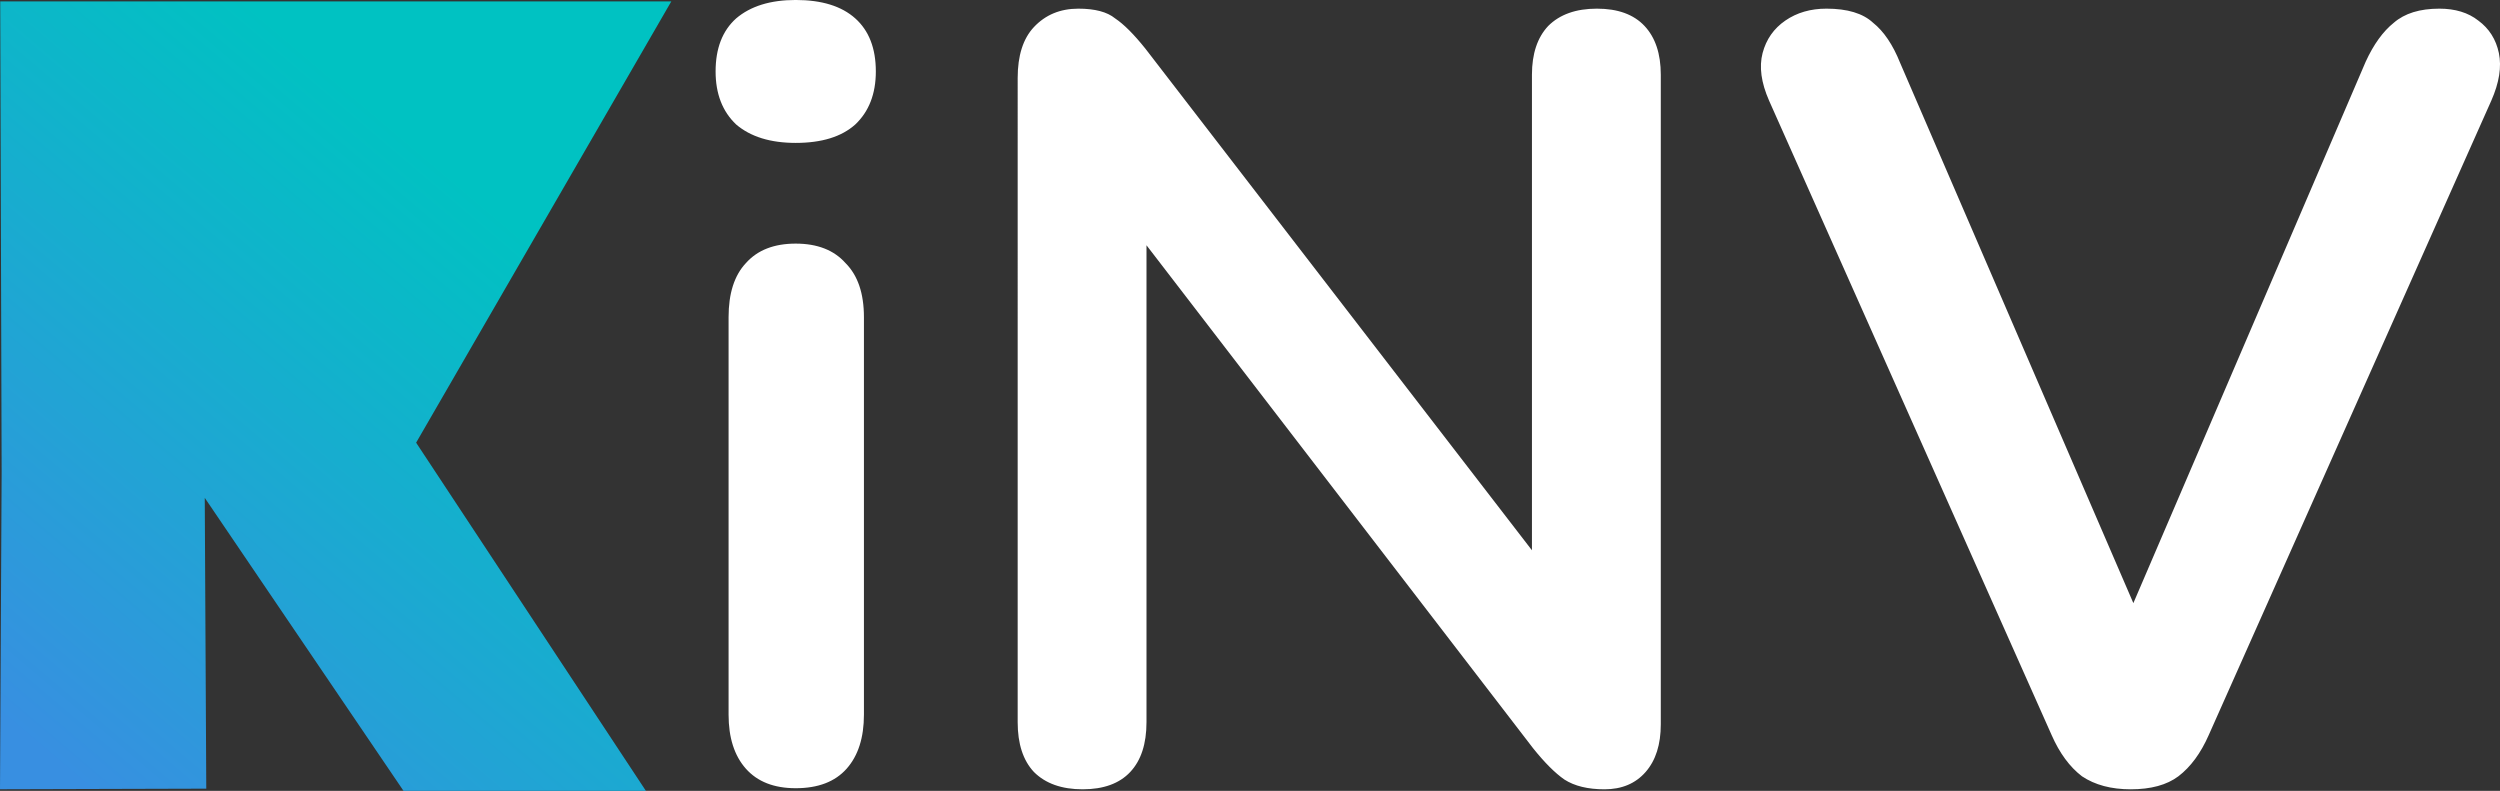 <?xml version="1.0" encoding="UTF-8" standalone="no"?>
<!-- Created with Inkscape (http://www.inkscape.org/) -->

<svg
   width="117.297mm"
   height="37.108mm"
   viewBox="0 0 117.297 37.108"
   version="1.1"
   id="svg1"
   inkscape:export-filename="bitmap.svg"
   inkscape:export-xdpi="93.699997"
   inkscape:export-ydpi="93.699997"
   inkscape:version="1.3.2 (091e20e, 2023-11-25, custom)"
   sodipodi:docname="dibujo.svg"
   xmlns:inkscape="http://www.inkscape.org/namespaces/inkscape"
   xmlns:sodipodi="http://sodipodi.sourceforge.net/DTD/sodipodi-0.dtd"
   xmlns:xlink="http://www.w3.org/1999/xlink"
   xmlns="http://www.w3.org/2000/svg"
   xmlns:svg="http://www.w3.org/2000/svg">
  <rect x="0" y="0" width="117.297" height="37.108" fill="#333333" stroke="none"/>
  <sodipodi:namedview
     id="namedview1"
     pagecolor="#505050"
     bordercolor="#eeeeee"
     borderopacity="0"
     inkscape:showpageshadow="0"
     inkscape:pageopacity="0"
     inkscape:pagecheckerboard="0"
     inkscape:deskcolor="#d1d1d1"
     inkscape:document-units="mm"
     inkscape:zoom="1.4142136"
     inkscape:cx="209.30361"
     inkscape:cy="63.286057"
     inkscape:window-width="1920"
     inkscape:window-height="1009"
     inkscape:window-x="-8"
     inkscape:window-y="-8"
     inkscape:window-maximized="1"
     inkscape:current-layer="layer4" />
  <defs
     id="defs1">
    <linearGradient
       id="linearGradient9"
       inkscape:collect="always">
      <stop
         style="stop-color:#388fe1;stop-opacity:1;"
         offset="0"
         id="stop9" />
      <stop
         style="stop-color:#00c2c2;stop-opacity:1;"
         offset="1"
         id="stop10" />
    </linearGradient>
    <linearGradient
       inkscape:collect="always"
       xlink:href="#linearGradient9"
       id="linearGradient10"
       x1="0.049"
       y1="36.837"
       x2="31.069"
       y2="1.851"
       gradientUnits="userSpaceOnUse"
       gradientTransform="translate(0.055,1.7599999e-4)" />
    <linearGradient
       inkscape:collect="always"
       xlink:href="#linearGradient9"
       id="linearGradient13"
       x1="1.918"
       y1="35.322"
       x2="23.416"
       y2="9.988"
       gradientUnits="userSpaceOnUse"
       gradientTransform="translate(0.055,1.7599999e-4)" />
  </defs>
  <g
     inkscape:label="Capa 1"
     inkscape:groupmode="layer"
     id="layer1"
     transform="translate(-13.259,-13.052)">
    <path
       style="font-weight:bold;font-size:50.8px;line-height:0.9;font-family:Nunito;-inkscape-font-specification:'Nunito Bold';fill:#ffffff;stroke-width:0.265"
       d="m 50.593,50.034 c -1.016,0 -1.795,-0.305 -2.337,-0.914 -0.542,-0.61 -0.813,-1.456 -0.813,-2.54 v -18.644 c 0,-1.118 0.271,-1.964 0.813,-2.54 0.542,-0.61 1.321,-0.914 2.337,-0.914 1.016,0 1.795,0.305 2.337,0.914 0.576,0.576 0.864,1.422 0.864,2.54 v 18.644 c 0,1.084 -0.271,1.93 -0.813,2.54 -0.542,0.61 -1.338,0.914 -2.388,0.914 z m 0,-30.277 c -1.185,0 -2.117,-0.288 -2.794,-0.864 -0.643,-0.61 -0.965,-1.439 -0.965,-2.489 0,-1.084 0.322,-1.913 0.965,-2.489 0.677,-0.576 1.609,-0.864 2.794,-0.864 1.219,0 2.151,0.288 2.794,0.864 0.643,0.576 0.965,1.405 0.965,2.489 0,1.05 -0.322,1.88 -0.965,2.489 -0.643,0.576 -1.575,0.864 -2.794,0.864 z m 13.462,30.328 c -0.982,0 -1.744,-0.271 -2.286,-0.813 -0.508,-0.542 -0.762,-1.321 -0.762,-2.337 V 16.71 c 0,-1.05 0.254,-1.846 0.762,-2.388 0.542,-0.576 1.236,-0.864 2.083,-0.864 0.779,0 1.355,0.152 1.727,0.457 0.406,0.271 0.881,0.745 1.422,1.422 l 19.456,25.248 h -1.321 V 16.557 c 0,-0.982 0.254,-1.744 0.762,-2.286 0.542,-0.542 1.304,-0.813 2.286,-0.813 0.982,0 1.727,0.271 2.235,0.813 0.508,0.542 0.762,1.304 0.762,2.286 v 30.48 c 0,0.948 -0.237,1.693 -0.711,2.235 -0.474,0.542 -1.118,0.813 -1.93,0.813 -0.779,0 -1.405,-0.152 -1.88,-0.457 -0.44,-0.305 -0.931,-0.796 -1.473,-1.473 l -19.406,-25.248 h 1.27 v 24.028 c 0,1.016 -0.254,1.795 -0.762,2.337 -0.508,0.542 -1.253,0.813 -2.235,0.813 z m 49.174,0 c -0.914,0 -1.676,-0.203 -2.286,-0.61 -0.576,-0.44 -1.05,-1.084 -1.422,-1.93 L 96.263,17.776 c -0.373,-0.847 -0.474,-1.592 -0.305,-2.235 0.169,-0.643 0.525,-1.151 1.067,-1.524 0.542,-0.373 1.185,-0.559 1.93,-0.559 0.982,0 1.71,0.22 2.184,0.66 0.508,0.406 0.931,1.033 1.27,1.88 l 12.04,27.889 h -2.184 l 11.989,-27.94 c 0.373,-0.813 0.813,-1.422 1.321,-1.829 0.508,-0.44 1.219,-0.66 2.134,-0.66 0.745,0 1.355,0.186 1.829,0.559 0.508,0.373 0.83,0.881 0.965,1.524 0.135,0.643 0.017,1.389 -0.356,2.235 l -13.259,29.769 c -0.373,0.847 -0.847,1.49 -1.422,1.93 -0.542,0.406 -1.287,0.61 -2.235,0.61 z"
       id="text1"
       aria-label="RiNV"
       sodipodi:nodetypes="sssscscssssscscssscsscsscsccccscssssssccccsssscccsssccccccscscccs" />
  </g>
  <g
     inkscape:groupmode="layer"
     id="layer3"
     inkscape:label="Capa 3"
     style="display:none"
     transform="translate(-0.055,-1.7599999e-4)">
    <path
       d="m 3.254,37.033 c -1.05,0 -1.863,-0.288 -2.438,-0.864 -0.542,-0.61 -0.813,-1.439 -0.813,-2.489 V 4.115 c 0,-1.084 0.288,-1.897 0.864,-2.438 C 1.442,1.101 2.254,0.813 3.304,0.813 H 15.547 c 7.954,0 12.294,4.052 12.294,10.719 0,2.201 -0.491,4.098 -1.473,5.69 -0.948,1.592 -2.337,2.811 -4.166,3.658 -1.829,0.847 -4.047,1.27 -6.655,1.27 l 0.457,-0.762 h 1.676 c 1.389,0 2.591,0.339 3.607,1.016 1.05,0.677 1.964,1.744 2.743,3.2 l 3.81,7.061 c 0.406,0.711 0.593,1.405 0.559,2.083 -0.034,0.677 -0.288,1.236 -0.762,1.676 -0.474,0.406 -1.168,0.61 -2.083,0.61 -0.914,0 -1.659,-0.186 -2.235,-0.559 -0.576,-0.406 -1.084,-1.016 -1.524,-1.829 l -5.131,-9.449 c -0.61,-1.151 -1.338,-1.913 -2.184,-2.286 -0.813,-0.406 -1.863,-0.61 -3.15,-0.61 H 6.505 v 11.379 c 0,1.05 -0.271,1.88 -0.813,2.489 -0.542,0.576 -1.355,0.864 -2.438,0.864 z m 3.251,-19.558 h 7.925 c 2.337,0 4.098,-0.474 5.283,-1.422 1.219,-0.982 1.829,-2.438 1.829,-4.369 0,-1.897 -0.61,-3.319 -1.829,-4.267 -1.185,-0.982 -2.946,-1.473 -5.283,-1.473 H 6.505 Z"
       style="font-weight:bold;font-size:50.8px;line-height:0.9;font-family:Nunito;-inkscape-font-specification:'Nunito Bold';fill:url(#linearGradient10);stroke-width:0.265"
       id="path1"
       sodipodi:nodetypes="scsscssscsccscccscsccccscscscscscscc" />
  </g>
  <g
     inkscape:groupmode="layer"
     id="layer4"
     inkscape:label="Capa 4"
     transform="translate(-0.055,-1.7599999e-4)">
    <rect
       style="opacity:0.542;fill:none;stroke:none;stroke-width:0.265"
       id="rect13"
       width="27.876"
       height="20.767"
       x="0.187"
       y="0.935" />
    <path
       style="fill:url(#linearGradient13);fill-opacity:1;stroke:none;stroke-width:0.265px;stroke-linecap:butt;stroke-linejoin:miter;stroke-opacity:1"
       d="M 0.066,0.066 0.132,22.159 0.055,37.031 9.733,37.003 9.662,23.359 18.989,37.108 30.361,37.108 19.579,20.77 31.552,0.066 Z"
       id="path13"
       sodipodi:nodetypes="cccccccccc" />
  </g>
</svg>
